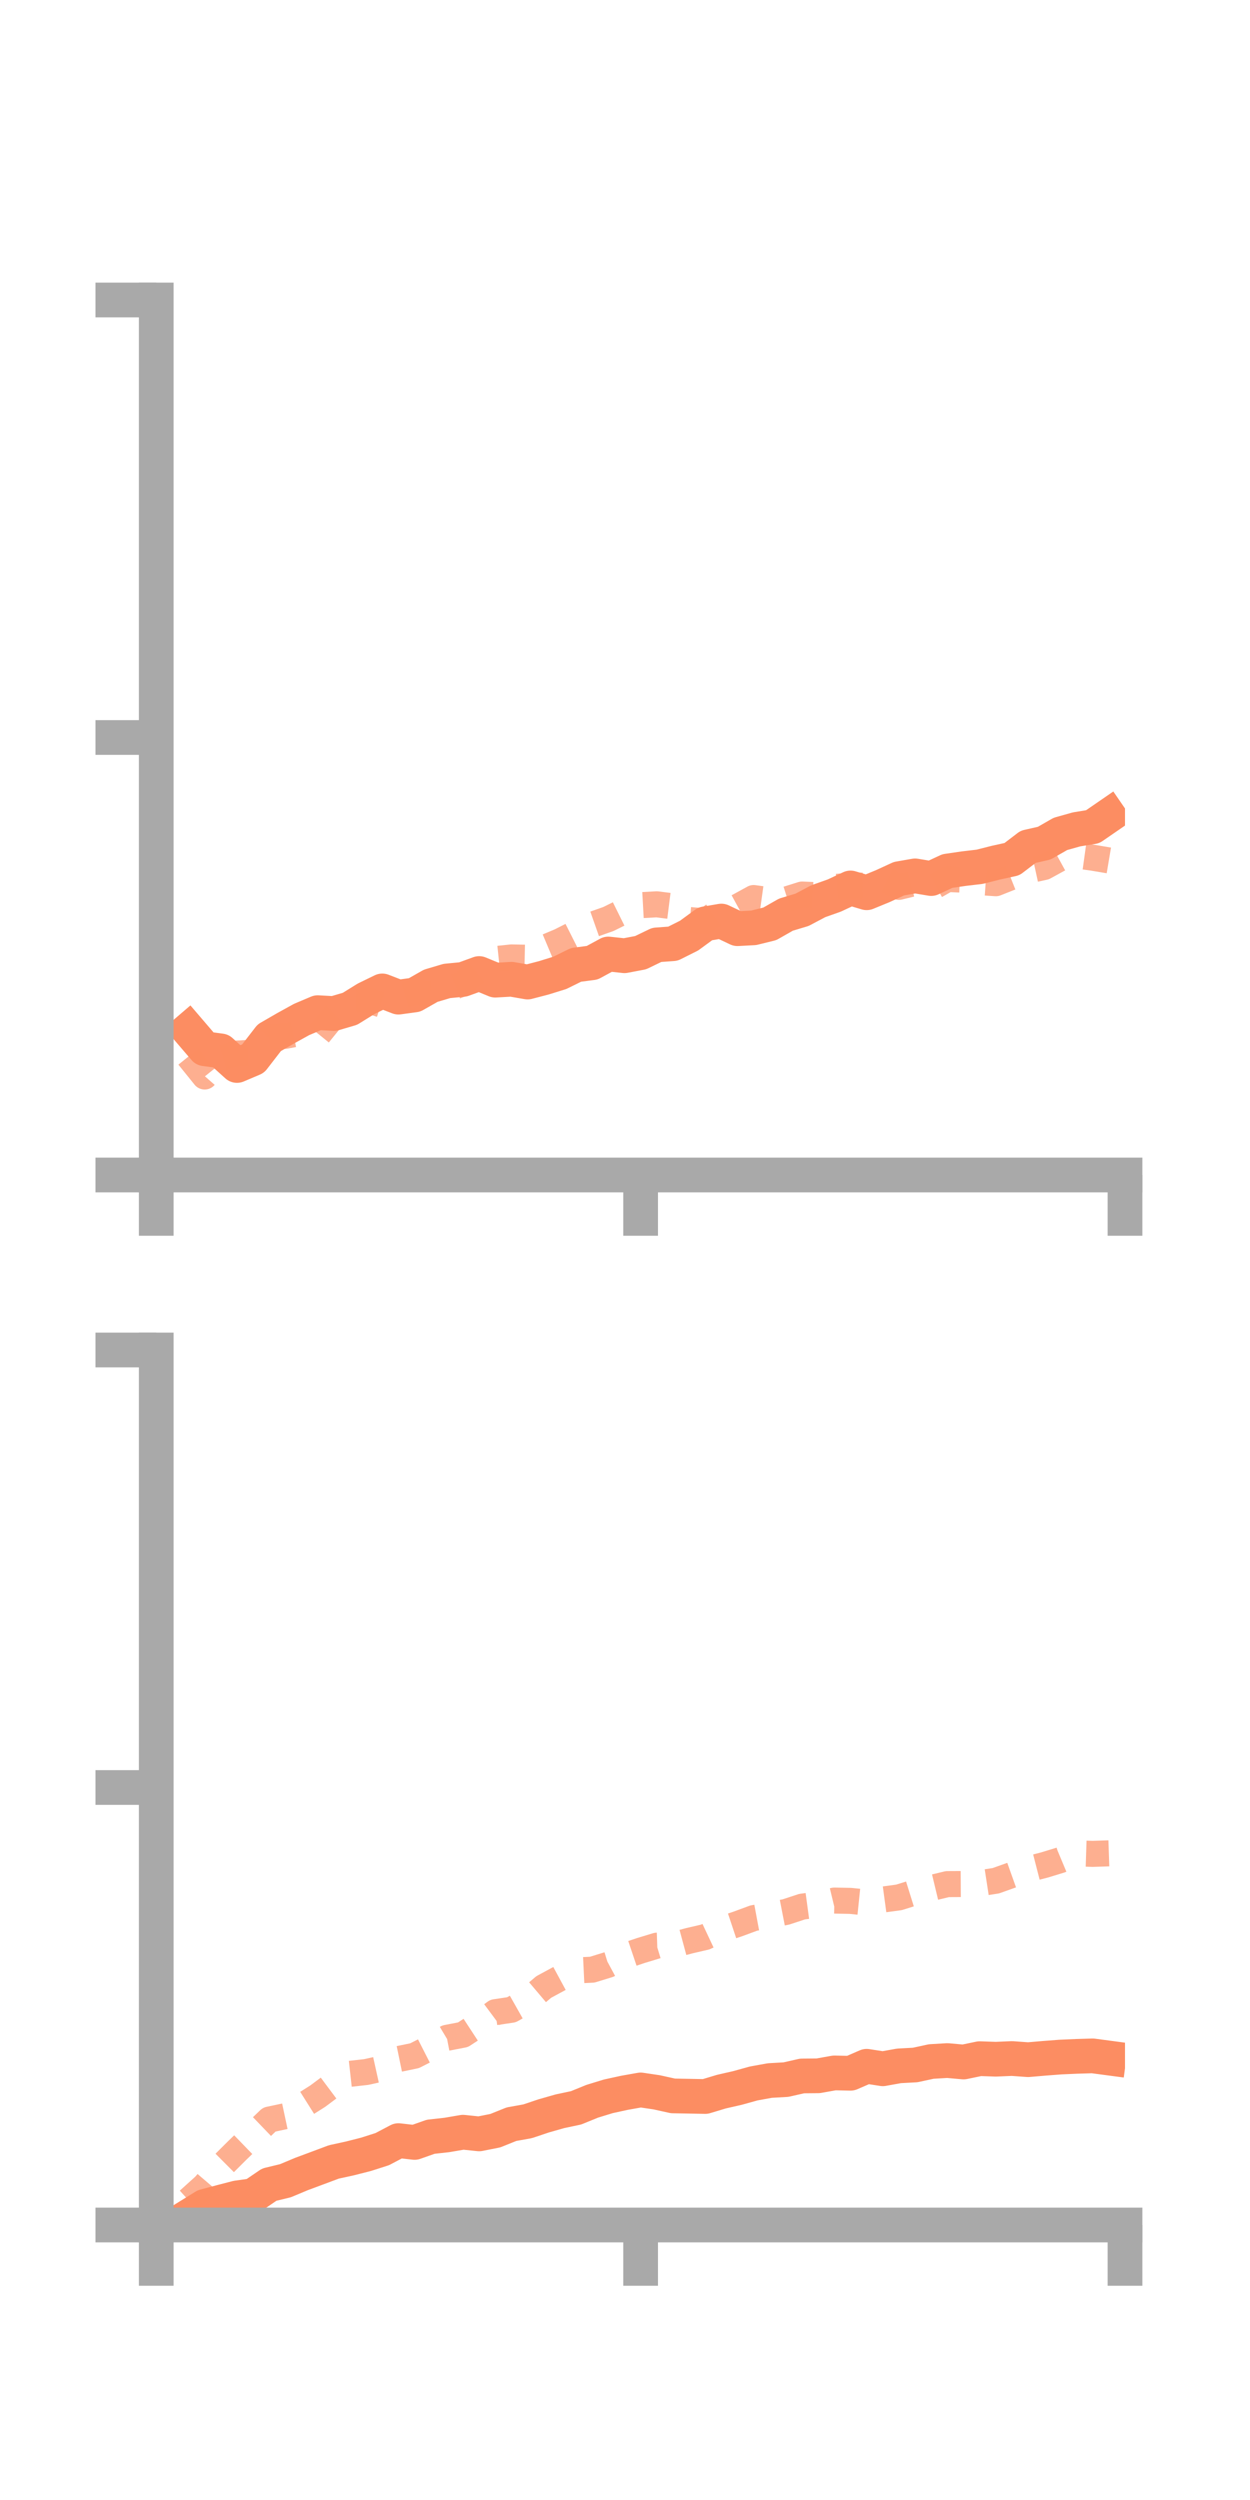 <?xml version="1.0" encoding="utf-8" standalone="no"?>
<!DOCTYPE svg PUBLIC "-//W3C//DTD SVG 1.1//EN"
  "http://www.w3.org/Graphics/SVG/1.1/DTD/svg11.dtd">
<!-- Created with matplotlib (https://matplotlib.org/) -->
<svg height="144pt" version="1.1" viewBox="0 0 72 144" width="72pt" xmlns="http://www.w3.org/2000/svg" xmlns:xlink="http://www.w3.org/1999/xlink">
 <defs>
  <style type="text/css">*{stroke-linecap:butt;stroke-linejoin:round;}</style>
 </defs>
 <g id="figure_1">
  <g id="patch_1">
   <path d="M 0 144 
L 72 144 
L 72 0 
L 0 0 
z
" style="fill:none;"/>
  </g>
  <g id="axes_1">
   <g id="patch_2">
    <path d="M 9 67.68 
L 64.8 67.68 
L 64.8 17.28 
L 9 17.28 
z
" style="fill:none;"/>
   </g>
   <g id="matplotlib.axis_1">
    <g id="xtick_1">
     <g id="line2d_1">
      <defs>
       <path d="M 0 0 
L 0 3.5 
" id="m0a332537c1" style="stroke:#a9a9a9;stroke-width:2;"/>
      </defs>
      <g>
       <use style="fill:#a9a9a9;stroke:#a9a9a9;stroke-width:2;" x="9" xlink:href="#m0a332537c1" y="67.68"/>
      </g>
     </g>
    </g>
    <g id="xtick_2">
     <g id="line2d_2">
      <g>
       <use style="fill:#a9a9a9;stroke:#a9a9a9;stroke-width:2;" x="36.9" xlink:href="#m0a332537c1" y="67.68"/>
      </g>
     </g>
    </g>
    <g id="xtick_3">
     <g id="line2d_3">
      <g>
       <use style="fill:#a9a9a9;stroke:#a9a9a9;stroke-width:2;" x="64.8" xlink:href="#m0a332537c1" y="67.68"/>
      </g>
     </g>
    </g>
   </g>
   <g id="matplotlib.axis_2">
    <g id="ytick_1">
     <g id="line2d_4">
      <defs>
       <path d="M 0 0 
L -3.5 0 
" id="mccabf7d89d" style="stroke:#a9a9a9;stroke-width:2;"/>
      </defs>
      <g>
       <use style="fill:#a9a9a9;stroke:#a9a9a9;stroke-width:2;" x="9" xlink:href="#mccabf7d89d" y="67.68"/>
      </g>
     </g>
    </g>
    <g id="ytick_2">
     <g id="line2d_5">
      <g>
       <use style="fill:#a9a9a9;stroke:#a9a9a9;stroke-width:2;" x="9" xlink:href="#mccabf7d89d" y="42.48"/>
      </g>
     </g>
    </g>
    <g id="ytick_3">
     <g id="line2d_6">
      <g>
       <use style="fill:#a9a9a9;stroke:#a9a9a9;stroke-width:2;" x="9" xlink:href="#mccabf7d89d" y="17.28"/>
      </g>
     </g>
    </g>
   </g>
   <g id="line2d_7">
    <path clip-path="url(#p72daa777ab)" d="M 10.86 59.322 
L 11.79 60.408 
L 12.72 60.532 
L 13.65 61.372 
L 14.58 60.977 
L 15.51 59.774 
L 16.44 59.237 
L 17.37 58.723 
L 18.3 58.329 
L 19.23 58.38 
L 20.16 58.106 
L 21.09 57.529 
L 22.02 57.077 
L 22.95 57.436 
L 23.88 57.309 
L 24.81 56.78 
L 25.74 56.504 
L 26.67 56.414 
L 27.6 56.075 
L 28.53 56.458 
L 29.46 56.405 
L 30.39 56.566 
L 31.32 56.324 
L 32.25 56.035 
L 33.18 55.576 
L 34.11 55.455 
L 35.04 54.95 
L 35.97 55.051 
L 36.9 54.874 
L 37.83 54.425 
L 38.76 54.358 
L 39.69 53.892 
L 40.62 53.212 
L 41.55 53.053 
L 42.48 53.493 
L 43.41 53.443 
L 44.34 53.214 
L 45.27 52.684 
L 46.2 52.404 
L 47.13 51.911 
L 48.06 51.581 
L 48.99 51.146 
L 49.92 51.423 
L 50.85 51.041 
L 51.78 50.613 
L 52.71 50.45 
L 53.64 50.605 
L 54.57 50.172 
L 55.5 50.036 
L 56.43 49.926 
L 57.36 49.691 
L 58.29 49.487 
L 59.22 48.777 
L 60.15 48.566 
L 61.08 48.033 
L 62.01 47.772 
L 62.94 47.62 
L 63.87 46.98 
" style="fill:none;stroke:#fc8d62;stroke-linecap:square;stroke-width:2;"/>
   </g>
   <g id="line2d_8">
    <path clip-path="url(#p72daa777ab)" d="M 10.86 60.853 
L 11.79 62.007 
L 12.72 60.947 
L 13.65 60.687 
L 14.58 60.632 
L 15.51 59.729 
L 16.44 59.662 
L 17.37 59.487 
L 18.3 59.645 
L 19.23 58.499 
L 20.16 57.612 
L 21.09 57.576 
L 22.02 57.88 
L 22.95 57.413 
L 23.88 57.154 
L 24.81 57.242 
L 25.74 56.997 
L 26.67 56.636 
L 27.6 55.876 
L 28.53 55.246 
L 29.46 55.148 
L 30.39 55.167 
L 31.32 54.611 
L 32.25 54.22 
L 33.18 53.751 
L 34.11 53.264 
L 35.04 52.937 
L 35.97 52.477 
L 36.9 52.139 
L 37.83 52.088 
L 38.76 52.206 
L 39.69 52.991 
L 40.62 53.071 
L 41.55 52.393 
L 42.48 52.237 
L 43.41 51.727 
L 44.34 51.856 
L 45.27 51.818 
L 46.2 51.526 
L 47.13 51.566 
L 48.06 51.092 
L 48.99 51.021 
L 49.92 51.012 
L 50.85 50.604 
L 51.78 51.083 
L 52.71 50.858 
L 53.64 51.157 
L 54.57 50.63 
L 55.5 50.67 
L 56.43 50.811 
L 57.36 50.874 
L 58.29 50.504 
L 59.22 50.141 
L 60.15 49.938 
L 61.08 49.429 
L 62.01 49.275 
L 62.94 49.404 
L 63.87 49.561 
" style="fill:none;stroke:#fc8d62;stroke-dasharray:1.5,1.5;stroke-dashoffset:0;stroke-opacity:0.7;stroke-width:1.5;"/>
   </g>
   <g id="patch_3">
    <path d="M 9 67.68 
L 9 17.28 
" style="fill:none;stroke:#a9a9a9;stroke-linecap:square;stroke-linejoin:miter;stroke-width:2;"/>
   </g>
   <g id="patch_4">
    <path d="M 64.8 67.68 
L 64.8 17.28 
" style="fill:none;"/>
   </g>
   <g id="patch_5">
    <path d="M 9 67.68 
L 64.8 67.68 
" style="fill:none;stroke:#a9a9a9;stroke-linecap:square;stroke-linejoin:miter;stroke-width:2;"/>
   </g>
   <g id="patch_6">
    <path d="M 9 17.28 
L 64.8 17.28 
" style="fill:none;"/>
   </g>
  </g>
  <g id="axes_2">
   <g id="patch_7">
    <path d="M 9 128.16 
L 64.8 128.16 
L 64.8 77.76 
L 9 77.76 
z
" style="fill:none;"/>
   </g>
   <g id="matplotlib.axis_3">
    <g id="xtick_4">
     <g id="line2d_9">
      <g>
       <use style="fill:#a9a9a9;stroke:#a9a9a9;stroke-width:2;" x="9" xlink:href="#m0a332537c1" y="128.16"/>
      </g>
     </g>
    </g>
    <g id="xtick_5">
     <g id="line2d_10">
      <g>
       <use style="fill:#a9a9a9;stroke:#a9a9a9;stroke-width:2;" x="36.9" xlink:href="#m0a332537c1" y="128.16"/>
      </g>
     </g>
    </g>
    <g id="xtick_6">
     <g id="line2d_11">
      <g>
       <use style="fill:#a9a9a9;stroke:#a9a9a9;stroke-width:2;" x="64.8" xlink:href="#m0a332537c1" y="128.16"/>
      </g>
     </g>
    </g>
   </g>
   <g id="matplotlib.axis_4">
    <g id="ytick_4">
     <g id="line2d_12">
      <g>
       <use style="fill:#a9a9a9;stroke:#a9a9a9;stroke-width:2;" x="9" xlink:href="#mccabf7d89d" y="128.16"/>
      </g>
     </g>
    </g>
    <g id="ytick_5">
     <g id="line2d_13">
      <g>
       <use style="fill:#a9a9a9;stroke:#a9a9a9;stroke-width:2;" x="9" xlink:href="#mccabf7d89d" y="102.96"/>
      </g>
     </g>
    </g>
    <g id="ytick_6">
     <g id="line2d_14">
      <g>
       <use style="fill:#a9a9a9;stroke:#a9a9a9;stroke-width:2;" x="9" xlink:href="#mccabf7d89d" y="77.76"/>
      </g>
     </g>
    </g>
   </g>
   <g id="line2d_15">
    <path clip-path="url(#p58cde23677)" d="M 10.86 127.662 
L 11.79 127.087 
L 12.72 126.84 
L 13.65 126.599 
L 14.58 126.468 
L 15.51 125.835 
L 16.44 125.61 
L 17.37 125.221 
L 18.3 124.875 
L 19.23 124.527 
L 20.16 124.324 
L 21.09 124.087 
L 22.02 123.789 
L 22.95 123.299 
L 23.88 123.405 
L 24.81 123.077 
L 25.74 122.974 
L 26.67 122.815 
L 27.6 122.912 
L 28.53 122.727 
L 29.46 122.353 
L 30.39 122.186 
L 31.32 121.874 
L 32.25 121.609 
L 33.18 121.412 
L 34.11 121.033 
L 35.04 120.748 
L 35.97 120.545 
L 36.9 120.38 
L 37.83 120.518 
L 38.76 120.724 
L 39.69 120.741 
L 40.62 120.759 
L 41.55 120.479 
L 42.48 120.266 
L 43.41 120.008 
L 44.34 119.839 
L 45.27 119.786 
L 46.2 119.575 
L 47.13 119.566 
L 48.06 119.4 
L 48.99 119.42 
L 49.92 119.017 
L 50.85 119.162 
L 51.78 118.994 
L 52.71 118.944 
L 53.64 118.743 
L 54.57 118.688 
L 55.5 118.772 
L 56.43 118.579 
L 57.36 118.611 
L 58.29 118.571 
L 59.22 118.638 
L 60.15 118.558 
L 61.08 118.487 
L 62.01 118.446 
L 62.94 118.418 
L 63.87 118.542 
" style="fill:none;stroke:#fc8d62;stroke-linecap:square;stroke-width:2;"/>
   </g>
   <g id="line2d_16">
    <path clip-path="url(#p58cde23677)" d="M 10.86 126.737 
L 11.79 125.897 
L 12.72 124.808 
L 13.65 123.881 
L 14.58 122.981 
L 15.51 122.087 
L 16.44 121.889 
L 17.37 121.326 
L 18.3 120.74 
L 19.23 120.045 
L 20.16 119.453 
L 21.09 119.349 
L 22.02 119.143 
L 22.95 118.601 
L 23.88 118.409 
L 24.81 117.935 
L 25.74 117.379 
L 26.67 117.2 
L 27.6 116.592 
L 28.53 115.901 
L 29.46 115.763 
L 30.39 115.237 
L 31.32 114.45 
L 32.25 113.947 
L 33.18 113.498 
L 34.11 113.454 
L 35.04 113.168 
L 35.97 112.667 
L 36.9 112.354 
L 37.83 112.071 
L 38.76 112.04 
L 39.69 111.789 
L 40.62 111.573 
L 41.55 111.136 
L 42.48 110.826 
L 43.41 110.483 
L 44.34 110.31 
L 45.27 110.129 
L 46.2 109.823 
L 47.13 109.697 
L 48.06 109.473 
L 48.99 109.491 
L 49.92 109.587 
L 50.85 109.415 
L 51.78 109.289 
L 52.71 108.999 
L 53.64 108.748 
L 54.57 108.525 
L 55.5 108.52 
L 56.43 108.474 
L 57.36 108.331 
L 58.29 107.999 
L 59.22 107.665 
L 60.15 107.426 
L 61.08 107.142 
L 62.01 106.753 
L 62.94 106.783 
L 63.87 106.752 
" style="fill:none;stroke:#fc8d62;stroke-dasharray:1.5,1.5;stroke-dashoffset:0;stroke-opacity:0.7;stroke-width:1.5;"/>
   </g>
   <g id="patch_8">
    <path d="M 9 128.16 
L 9 77.76 
" style="fill:none;stroke:#a9a9a9;stroke-linecap:square;stroke-linejoin:miter;stroke-width:2;"/>
   </g>
   <g id="patch_9">
    <path d="M 64.8 128.16 
L 64.8 77.76 
" style="fill:none;"/>
   </g>
   <g id="patch_10">
    <path d="M 9 128.16 
L 64.8 128.16 
" style="fill:none;stroke:#a9a9a9;stroke-linecap:square;stroke-linejoin:miter;stroke-width:2;"/>
   </g>
   <g id="patch_11">
    <path d="M 9 77.76 
L 64.8 77.76 
" style="fill:none;"/>
   </g>
  </g>
 </g>
 <defs>
  <clipPath id="p72daa777ab">
   <rect height="50.4" width="55.8" x="9" y="17.28"/>
  </clipPath>
  <clipPath id="p58cde23677">
   <rect height="50.4" width="55.8" x="9" y="77.76"/>
  </clipPath>
 </defs>
</svg>
